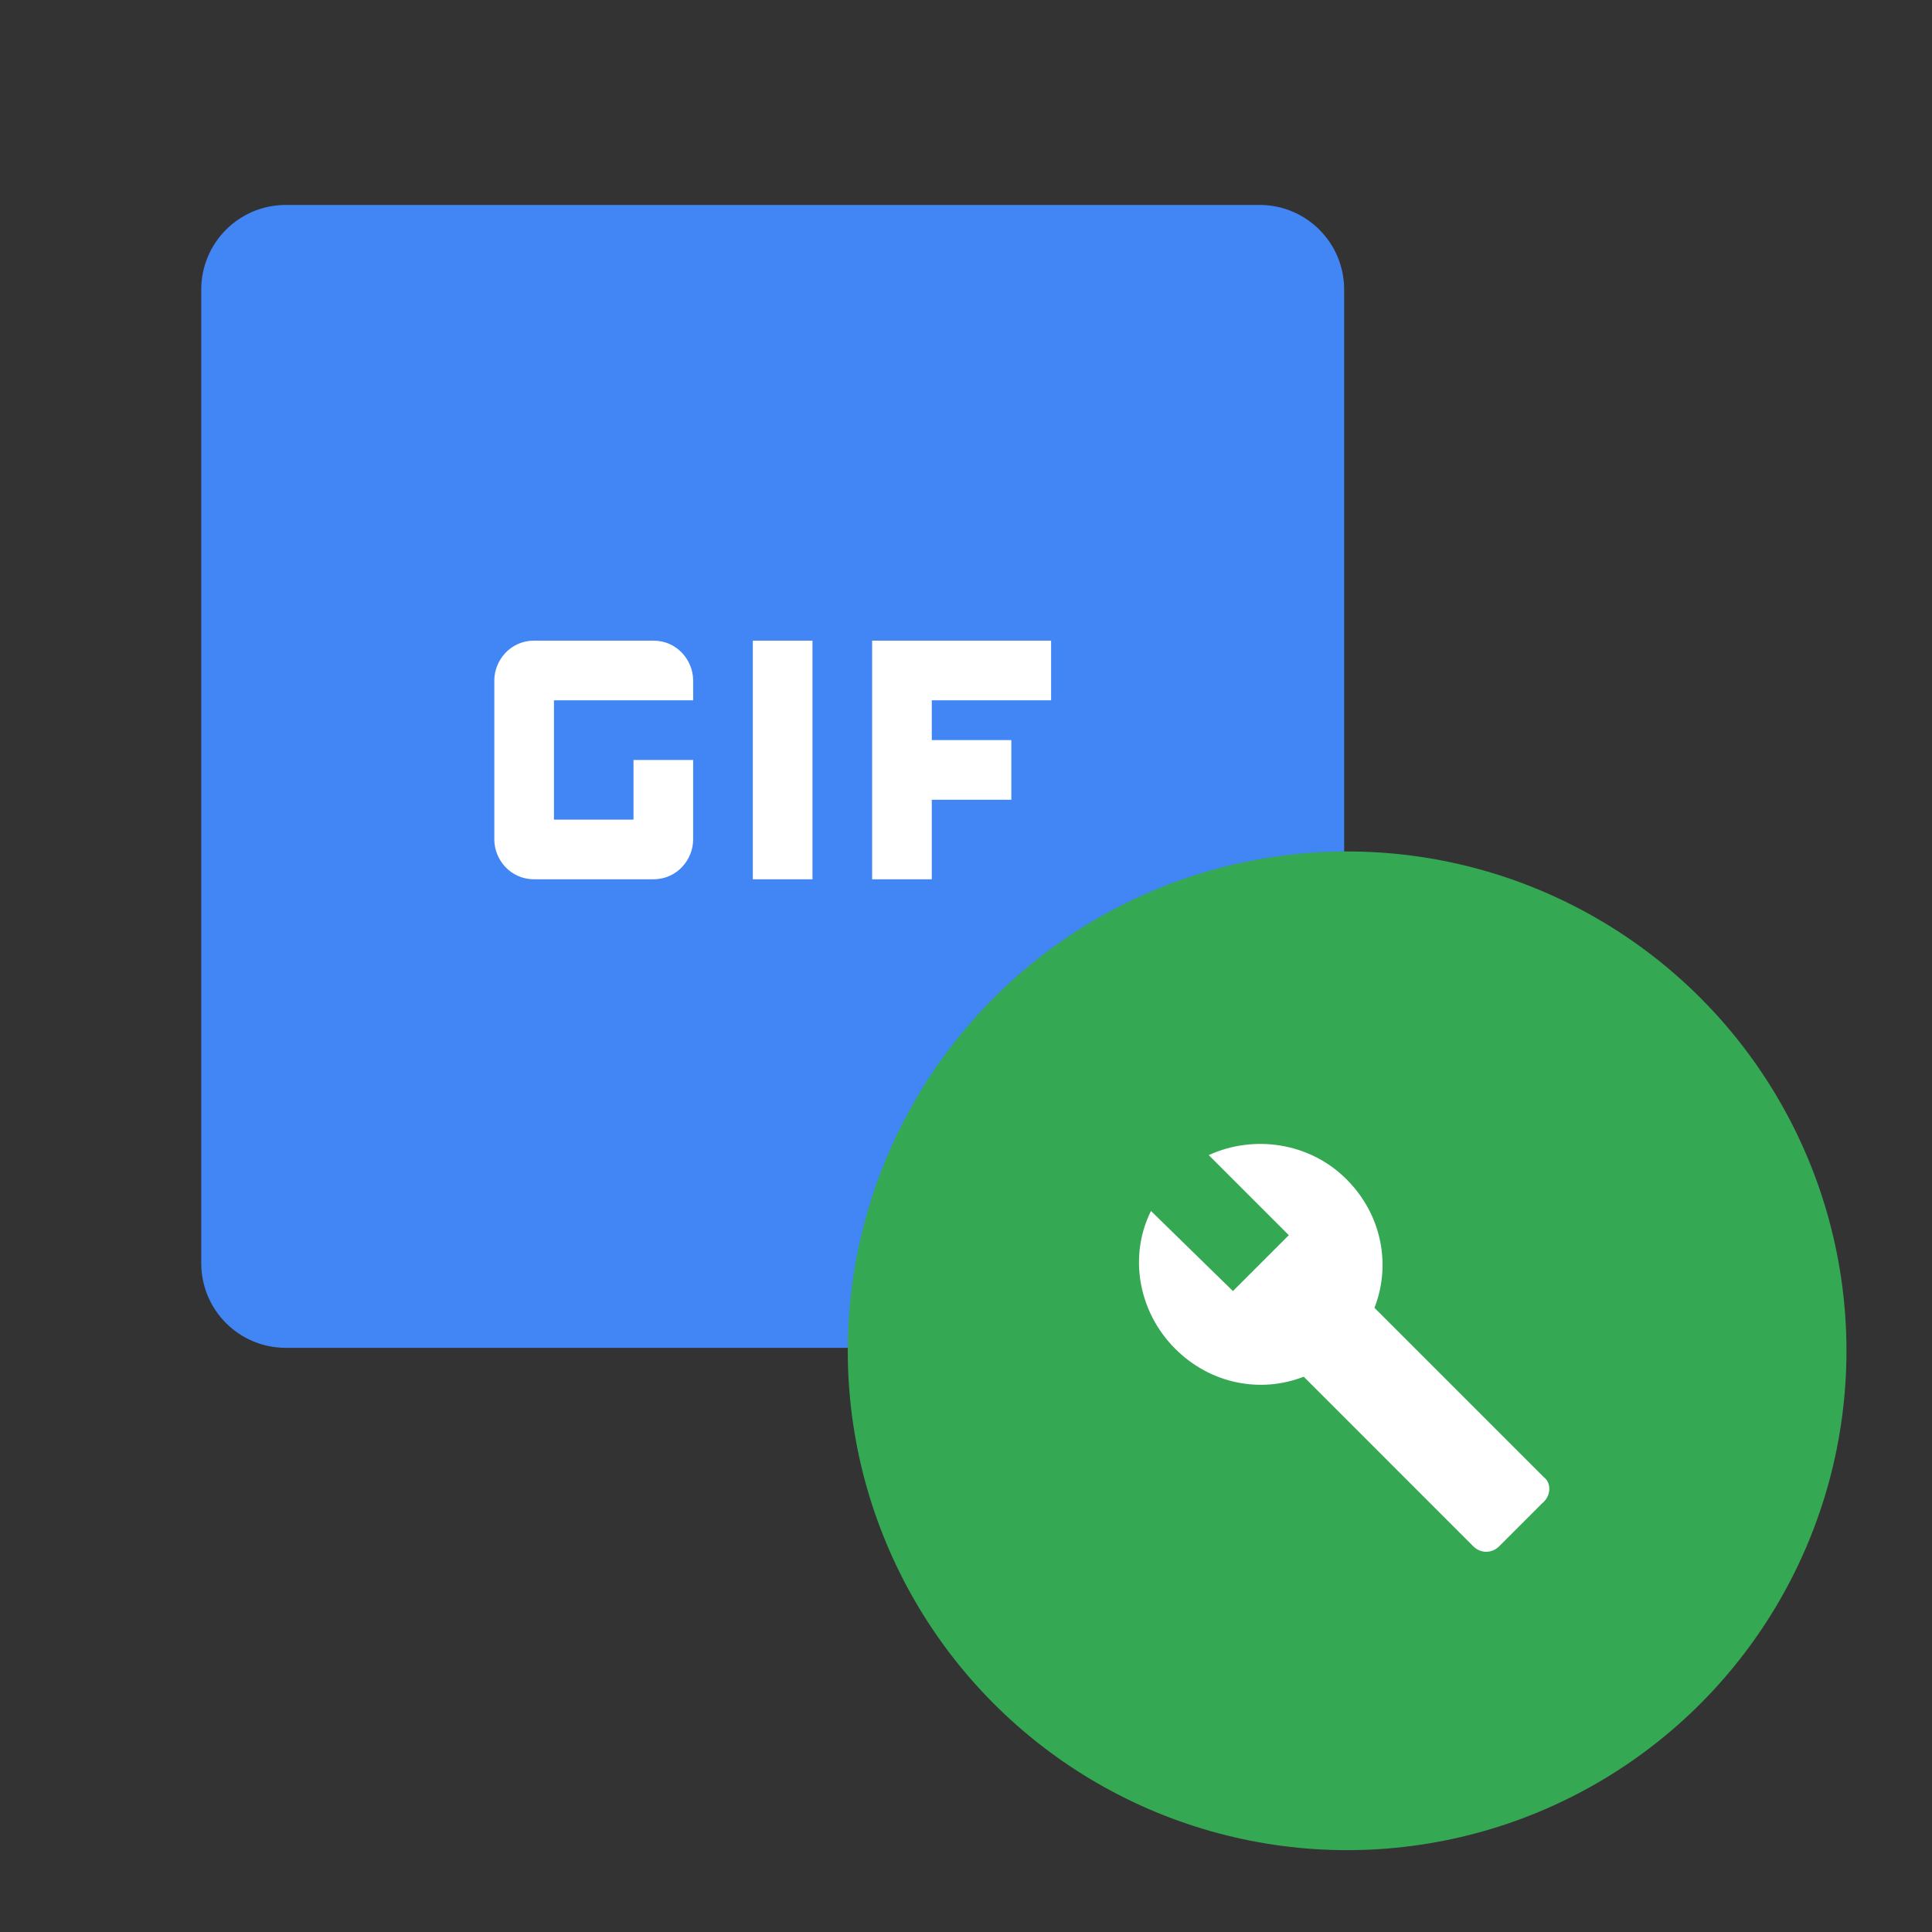 <?xml version="1.0" encoding="utf-8"?>
<!-- Generator: Adobe Illustrator 16.0.0, SVG Export Plug-In . SVG Version: 6.00 Build 0)  -->
<!DOCTYPE svg PUBLIC "-//W3C//DTD SVG 1.1//EN" "http://www.w3.org/Graphics/SVG/1.1/DTD/svg11.dtd">
<svg version="1.1" id="图层_3" xmlns="http://www.w3.org/2000/svg" xmlns:xlink="http://www.w3.org/1999/xlink" x="0px" y="0px"
	 width="192px" height="192px" viewBox="0 0 192 192" enable-background="new 0 0 192 192" xml:space="preserve">
<rect x="0" y="0" width="192" height="192" fill="#333333" stroke="none"/>
<path fill="#4285F4" d="M125.175,20.366H28.407c-4.645,0-8.407,3.763-8.407,8.406v96.769c0,4.646,3.762,8.407,8.406,8.407h96.768
	c4.646,0,8.407-3.762,8.407-8.407V28.772C133.582,24.129,129.82,20.366,125.175,20.366z"/>
<circle fill="#34A853" cx="133.875" cy="134.241" r="49.625"/>
<path fill="#FFFFFF" d="M74.814,63.667h5.929v23.714h-5.929V63.667z M64.934,63.667H53.076c-2.37,0-3.952,1.976-3.952,3.952v15.81
	c0,1.977,1.582,3.952,3.952,3.952h11.857c2.37,0,3.952-1.976,3.952-3.952v-7.904h-5.929v5.928h-7.904V69.596h13.833v-1.977
	C68.886,65.643,67.304,63.667,64.934,63.667z M104.457,69.596v-5.929H86.672v23.714H92.6v-7.904h7.905v-5.929H92.6v-3.952H104.457z"
	/>
<path fill="none" d="M115.807,114.881h40.75v40.75h-40.75V114.881z"/>
<path fill="#FFFFFF" d="M153.437,146.813l-16.844-16.844c1.667-4.256,0.741-9.253-2.776-12.77
	c-3.701-3.703-9.254-4.441-13.695-2.406l7.959,7.958l-5.553,5.553l-8.145-7.958c-2.22,4.44-1.295,9.994,2.408,13.695
	c3.515,3.517,8.513,4.442,12.77,2.775l16.843,16.844c0.739,0.74,1.851,0.74,2.591,0l4.256-4.257
	C154.176,148.662,154.176,147.367,153.437,146.813z"/>
</svg>
